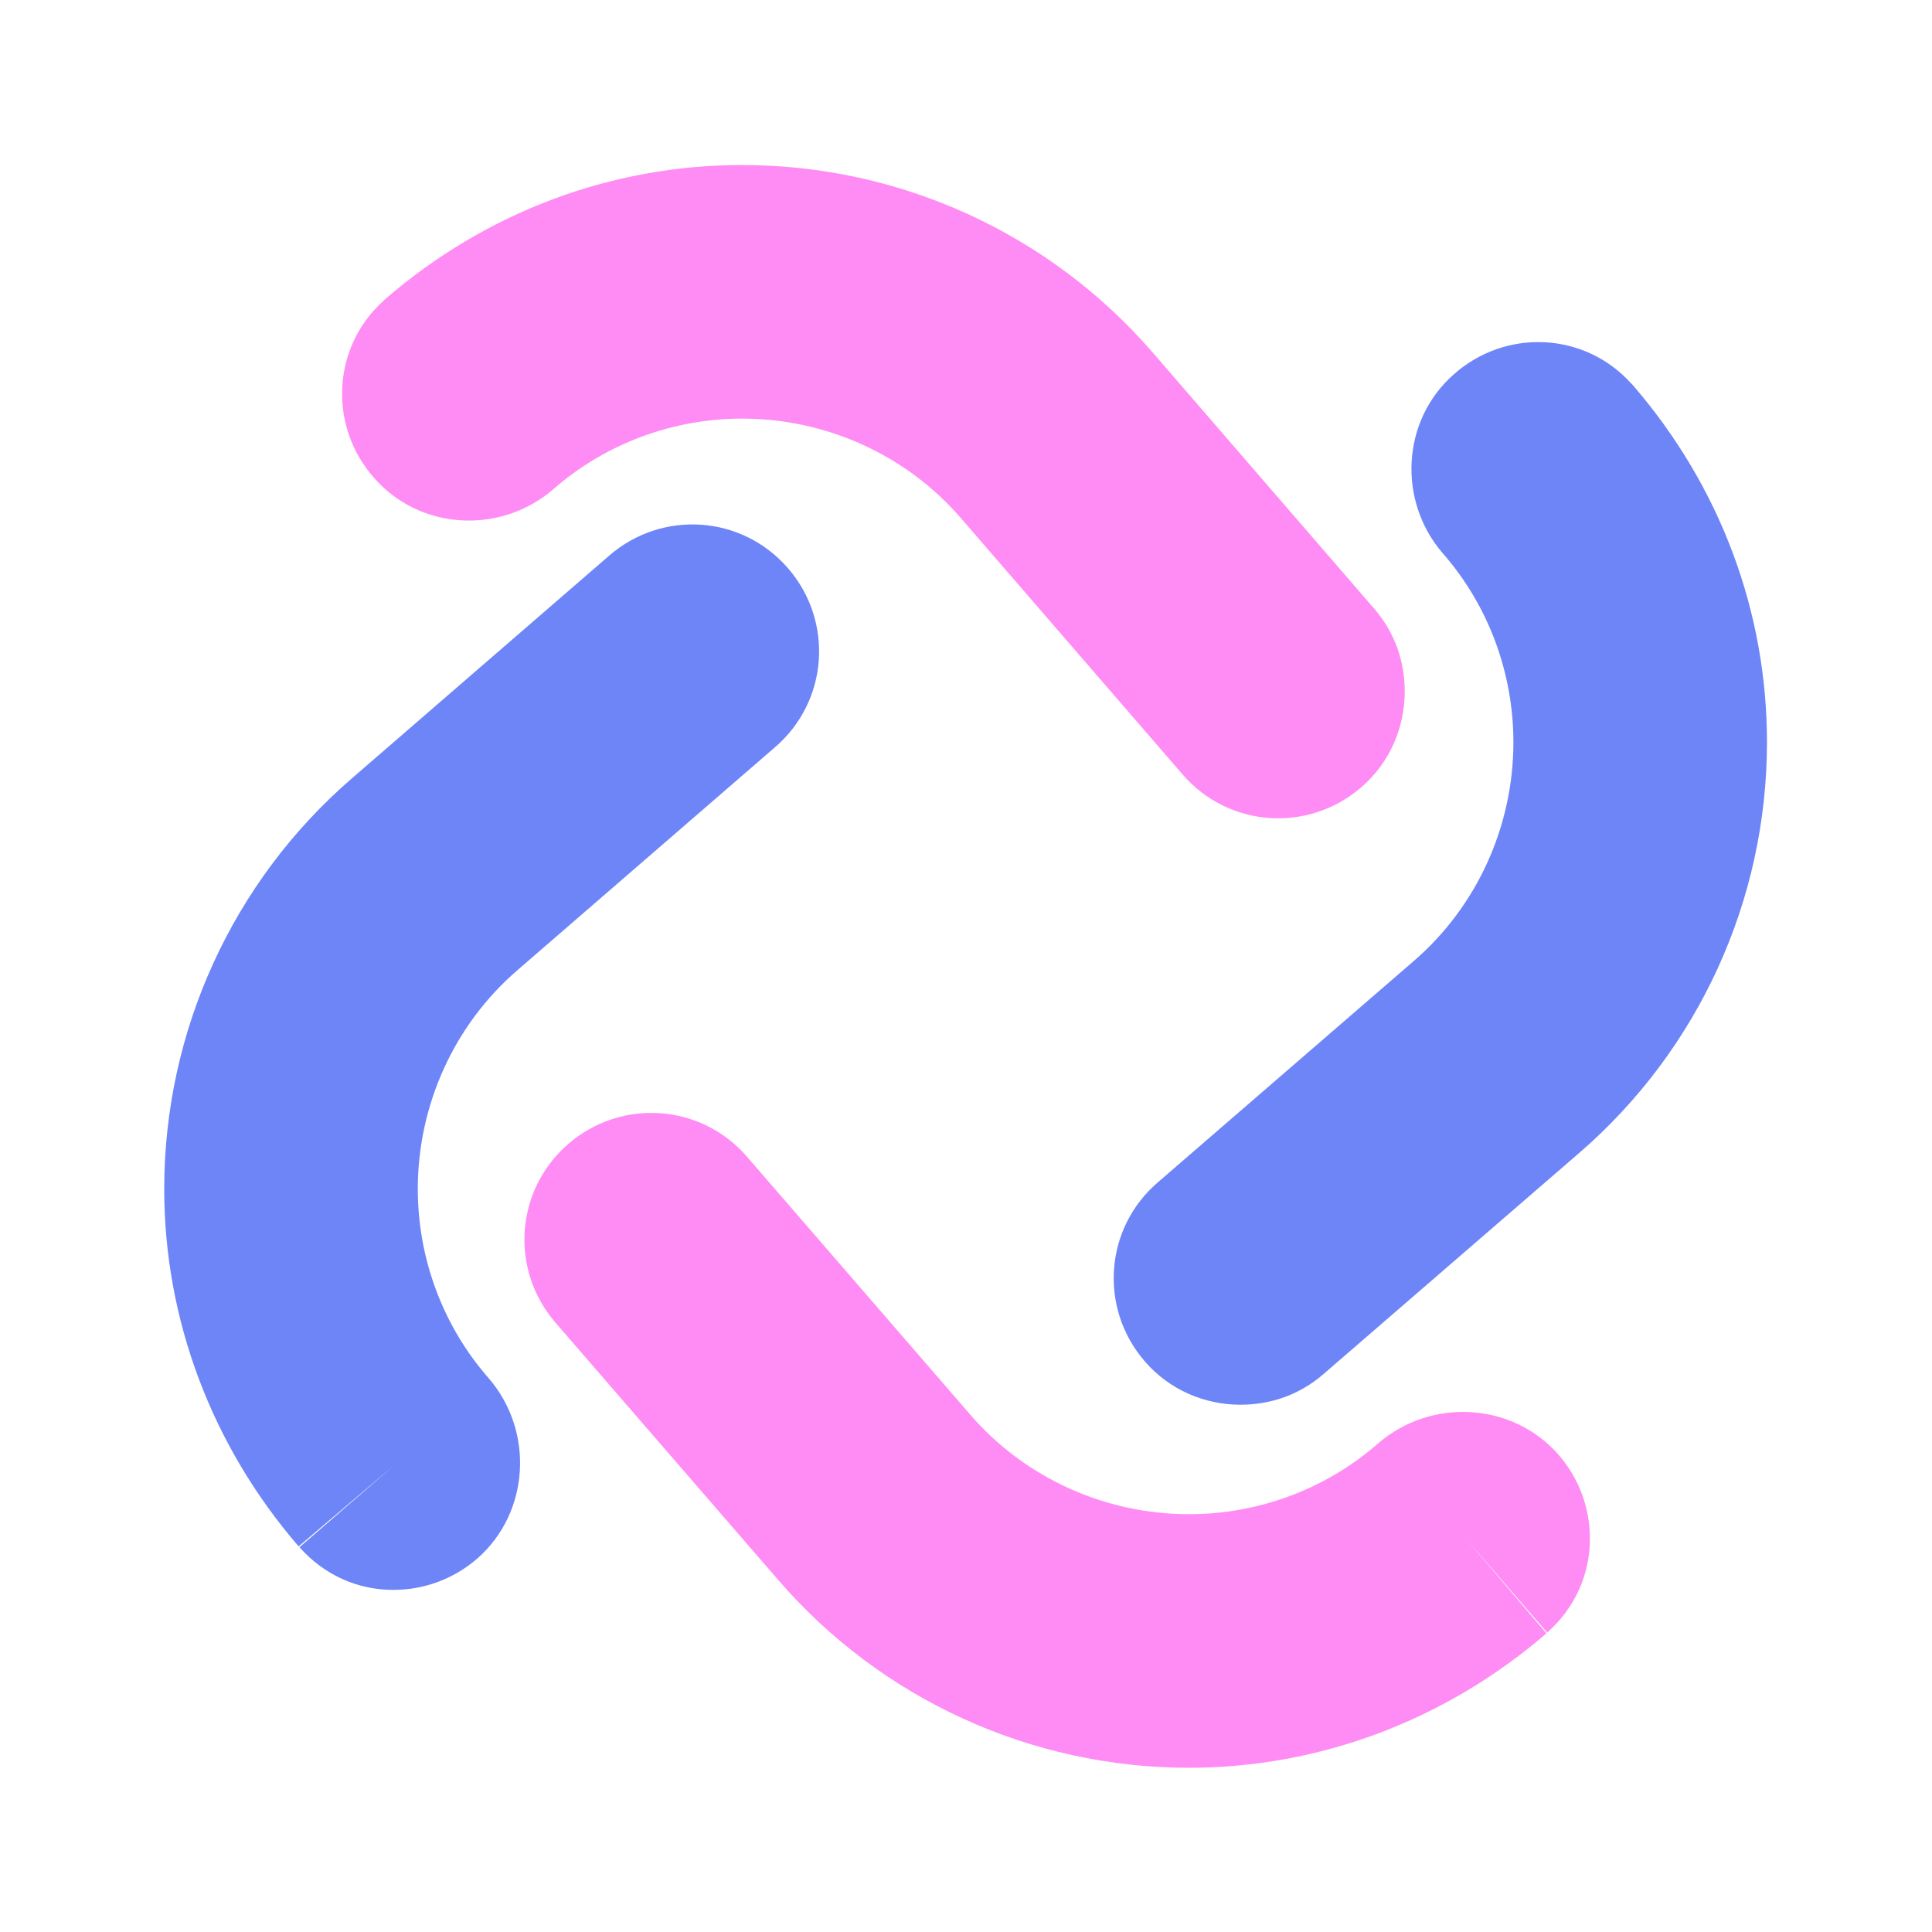 <?xml version="1.0" encoding="UTF-8"?><svg id="a" xmlns="http://www.w3.org/2000/svg" viewBox="0 0 24 24"><path d="M4.88,19.75c-.43,0-.85-.18-1.16-.53l1.19-1.03-1.2,1.02c-1.08-1.25-1.67-2.82-1.67-4.44,0-1.96,.85-3.82,2.33-5.1l3.2-2.77c.66-.57,1.65-.5,2.22,.16,.57,.66,.5,1.65-.16,2.22l-3.2,2.77c-.79,.68-1.24,1.68-1.24,2.72,0,.86,.31,1.7,.88,2.35,.57,.66,.51,1.67-.14,2.24-.3,.26-.67,.39-1.04,.39Zm10.53-2.3c-.44,0-.88-.18-1.19-.54-.57-.66-.5-1.65,.16-2.22l3.18-2.75c.79-.68,1.24-1.68,1.24-2.72,0-.86-.31-1.7-.88-2.35-.56-.65-.51-1.65,.14-2.22,.64-.57,1.62-.53,2.2,.11l.02,.02c1.09,1.26,1.67,2.82,1.67,4.44,0,1.96-.85,3.82-2.33,5.1l-3.18,2.75c-.3,.26-.66,.38-1.03,.38Z" fill="#6e85f8"/><path d="M19.75,19.12c0,.43-.18,.85-.53,1.16l-1.03-1.19,1.02,1.2c-1.25,1.08-2.82,1.67-4.44,1.67-1.96,0-3.82-.85-5.1-2.33l-2.77-3.2c-.57-.66-.5-1.65,.16-2.22,.66-.57,1.65-.5,2.22,.16l2.77,3.2c.68,.79,1.68,1.24,2.72,1.24,.86,0,1.7-.31,2.35-.88,.66-.57,1.67-.51,2.24,.14,.26,.3,.39,.67,.39,1.04Zm-2.3-10.53c0,.44-.18,.88-.54,1.19-.66,.57-1.65,.5-2.22-.16l-2.75-3.18c-.68-.79-1.68-1.24-2.72-1.24-.86,0-1.7,.31-2.35,.88-.65,.56-1.65,.51-2.22-.14-.57-.64-.53-1.62,.11-2.2l.02-.02c1.26-1.09,2.82-1.67,4.44-1.67,1.96,0,3.82,.85,5.1,2.33l2.75,3.18c.26,.3,.38,.66,.38,1.03Z" fill="#ff8bf5"/></svg>
